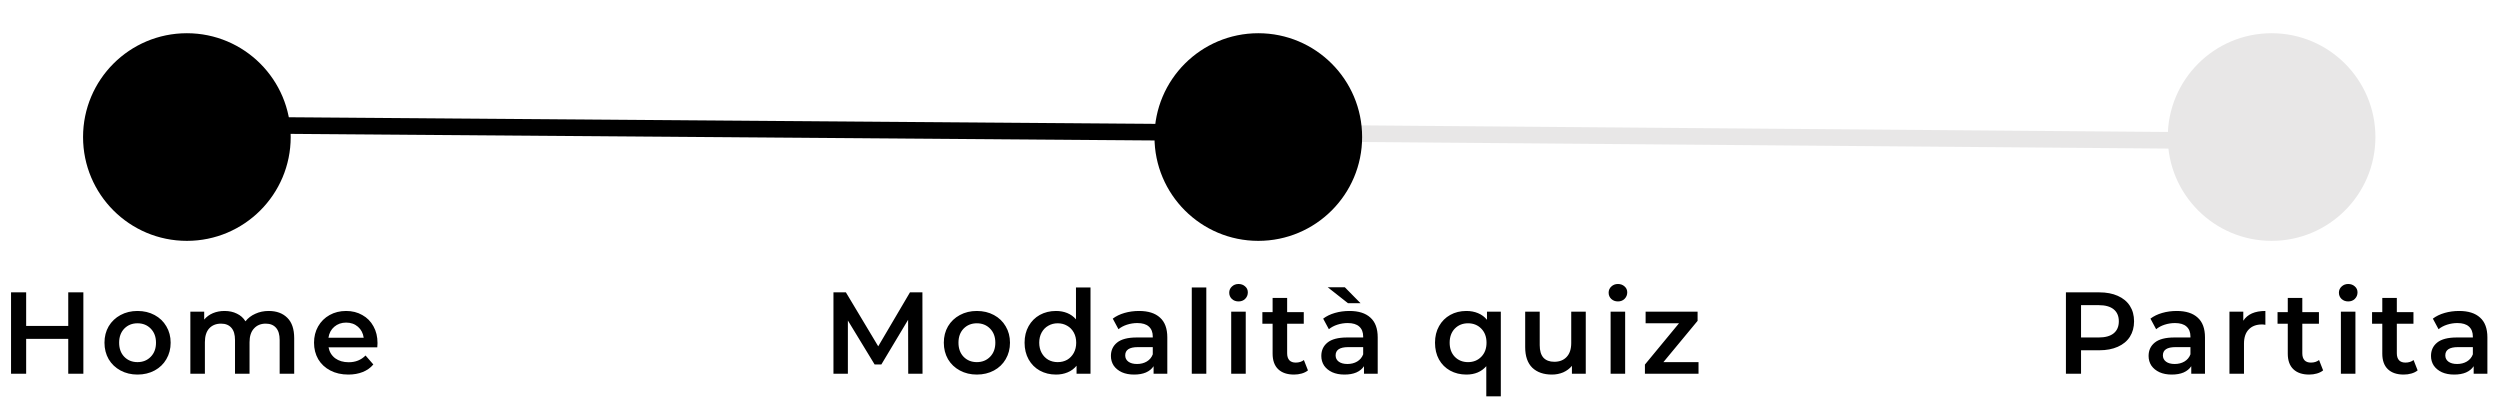 <svg width="301" height="48" viewBox="0 0 301 48" fill="none" xmlns="http://www.w3.org/2000/svg">
<path d="M10.037 35.2V45H8.217V40.8H3.149V45H1.329V35.2H3.149V39.246H8.217V35.2H10.037ZM16.555 45.098C15.8 45.098 15.118 44.935 14.511 44.608C13.905 44.281 13.429 43.829 13.084 43.25C12.748 42.662 12.579 41.999 12.579 41.262C12.579 40.525 12.748 39.867 13.084 39.288C13.429 38.709 13.905 38.257 14.511 37.93C15.118 37.603 15.8 37.44 16.555 37.44C17.321 37.44 18.007 37.603 18.613 37.93C19.22 38.257 19.692 38.709 20.027 39.288C20.373 39.867 20.546 40.525 20.546 41.262C20.546 41.999 20.373 42.662 20.027 43.25C19.692 43.829 19.22 44.281 18.613 44.608C18.007 44.935 17.321 45.098 16.555 45.098ZM16.555 43.6C17.2 43.6 17.732 43.385 18.151 42.956C18.572 42.527 18.782 41.962 18.782 41.262C18.782 40.562 18.572 39.997 18.151 39.568C17.732 39.139 17.2 38.924 16.555 38.924C15.912 38.924 15.38 39.139 14.96 39.568C14.549 39.997 14.344 40.562 14.344 41.262C14.344 41.962 14.549 42.527 14.96 42.956C15.38 43.385 15.912 43.6 16.555 43.6ZM32.355 37.44C33.298 37.44 34.044 37.715 34.595 38.266C35.146 38.807 35.421 39.624 35.421 40.716V45H33.671V40.94C33.671 40.287 33.526 39.797 33.237 39.47C32.948 39.134 32.532 38.966 31.991 38.966C31.403 38.966 30.932 39.162 30.577 39.554C30.222 39.937 30.045 40.487 30.045 41.206V45H28.295V40.94C28.295 40.287 28.15 39.797 27.861 39.47C27.572 39.134 27.156 38.966 26.615 38.966C26.018 38.966 25.542 39.157 25.187 39.54C24.842 39.923 24.669 40.478 24.669 41.206V45H22.919V37.524H24.585V38.476C24.865 38.14 25.215 37.883 25.635 37.706C26.055 37.529 26.522 37.44 27.035 37.44C27.595 37.44 28.09 37.547 28.519 37.762C28.958 37.967 29.303 38.275 29.555 38.686C29.863 38.294 30.26 37.991 30.745 37.776C31.23 37.552 31.767 37.44 32.355 37.44ZM45.453 41.304C45.453 41.425 45.444 41.598 45.425 41.822H39.559C39.662 42.373 39.928 42.811 40.358 43.138C40.796 43.455 41.337 43.614 41.981 43.614C42.803 43.614 43.48 43.343 44.011 42.802L44.95 43.88C44.614 44.281 44.189 44.585 43.675 44.79C43.162 44.995 42.584 45.098 41.94 45.098C41.118 45.098 40.395 44.935 39.77 44.608C39.144 44.281 38.659 43.829 38.313 43.25C37.977 42.662 37.809 41.999 37.809 41.262C37.809 40.534 37.973 39.881 38.3 39.302C38.636 38.714 39.097 38.257 39.685 37.93C40.273 37.603 40.936 37.44 41.673 37.44C42.401 37.44 43.05 37.603 43.62 37.93C44.198 38.247 44.646 38.7 44.964 39.288C45.29 39.867 45.453 40.539 45.453 41.304ZM41.673 38.84C41.114 38.84 40.638 39.008 40.245 39.344C39.863 39.671 39.63 40.109 39.545 40.66H43.788C43.713 40.119 43.484 39.68 43.102 39.344C42.719 39.008 42.243 38.84 41.673 38.84Z" fill="black"/>
<path d="M109.35 45L109.336 38.504L106.116 43.88H105.304L102.084 38.588V45H100.348V35.2H101.846L105.738 41.696L109.56 35.2H111.058L111.072 45H109.35ZM117.612 45.098C116.856 45.098 116.174 44.935 115.568 44.608C114.961 44.281 114.485 43.829 114.14 43.25C113.804 42.662 113.636 41.999 113.636 41.262C113.636 40.525 113.804 39.867 114.14 39.288C114.485 38.709 114.961 38.257 115.568 37.93C116.174 37.603 116.856 37.44 117.612 37.44C118.377 37.44 119.063 37.603 119.67 37.93C120.276 38.257 120.748 38.709 121.084 39.288C121.429 39.867 121.602 40.525 121.602 41.262C121.602 41.999 121.429 42.662 121.084 43.25C120.748 43.829 120.276 44.281 119.67 44.608C119.063 44.935 118.377 45.098 117.612 45.098ZM117.612 43.6C118.256 43.6 118.788 43.385 119.208 42.956C119.628 42.527 119.838 41.962 119.838 41.262C119.838 40.562 119.628 39.997 119.208 39.568C118.788 39.139 118.256 38.924 117.612 38.924C116.968 38.924 116.436 39.139 116.016 39.568C115.605 39.997 115.4 40.562 115.4 41.262C115.4 41.962 115.605 42.527 116.016 42.956C116.436 43.385 116.968 43.6 117.612 43.6ZM131.297 34.612V45H129.617V44.034C129.328 44.389 128.968 44.655 128.539 44.832C128.119 45.009 127.652 45.098 127.139 45.098C126.42 45.098 125.772 44.939 125.193 44.622C124.624 44.305 124.176 43.857 123.849 43.278C123.522 42.69 123.359 42.018 123.359 41.262C123.359 40.506 123.522 39.839 123.849 39.26C124.176 38.681 124.624 38.233 125.193 37.916C125.772 37.599 126.42 37.44 127.139 37.44C127.634 37.44 128.086 37.524 128.497 37.692C128.908 37.86 129.258 38.112 129.547 38.448V34.612H131.297ZM127.349 43.6C127.769 43.6 128.147 43.507 128.483 43.32C128.819 43.124 129.085 42.849 129.281 42.494C129.477 42.139 129.575 41.729 129.575 41.262C129.575 40.795 129.477 40.385 129.281 40.03C129.085 39.675 128.819 39.405 128.483 39.218C128.147 39.022 127.769 38.924 127.349 38.924C126.929 38.924 126.551 39.022 126.215 39.218C125.879 39.405 125.613 39.675 125.417 40.03C125.221 40.385 125.123 40.795 125.123 41.262C125.123 41.729 125.221 42.139 125.417 42.494C125.613 42.849 125.879 43.124 126.215 43.32C126.551 43.507 126.929 43.6 127.349 43.6ZM137.142 37.44C138.244 37.44 139.084 37.706 139.662 38.238C140.25 38.761 140.544 39.554 140.544 40.618V45H138.892V44.09C138.678 44.417 138.37 44.669 137.968 44.846C137.576 45.014 137.1 45.098 136.54 45.098C135.98 45.098 135.49 45.005 135.07 44.818C134.65 44.622 134.324 44.356 134.09 44.02C133.866 43.675 133.754 43.287 133.754 42.858C133.754 42.186 134.002 41.649 134.496 41.248C135 40.837 135.789 40.632 136.862 40.632H138.794V40.52C138.794 39.997 138.636 39.596 138.318 39.316C138.01 39.036 137.548 38.896 136.932 38.896C136.512 38.896 136.097 38.961 135.686 39.092C135.285 39.223 134.944 39.405 134.664 39.638L133.978 38.364C134.37 38.065 134.842 37.837 135.392 37.678C135.943 37.519 136.526 37.44 137.142 37.44ZM136.904 43.824C137.343 43.824 137.73 43.726 138.066 43.53C138.412 43.325 138.654 43.035 138.794 42.662V41.794H136.988C135.98 41.794 135.476 42.125 135.476 42.788C135.476 43.105 135.602 43.357 135.854 43.544C136.106 43.731 136.456 43.824 136.904 43.824ZM143.49 34.612H145.24V45H143.49V34.612ZM148.237 37.524H149.987V45H148.237V37.524ZM149.119 36.292C148.802 36.292 148.536 36.194 148.321 35.998C148.106 35.793 147.999 35.541 147.999 35.242C147.999 34.943 148.106 34.696 148.321 34.5C148.536 34.295 148.802 34.192 149.119 34.192C149.436 34.192 149.702 34.29 149.917 34.486C150.132 34.673 150.239 34.911 150.239 35.2C150.239 35.508 150.132 35.769 149.917 35.984C149.712 36.189 149.446 36.292 149.119 36.292ZM157.478 44.594C157.273 44.762 157.021 44.888 156.722 44.972C156.433 45.056 156.125 45.098 155.798 45.098C154.977 45.098 154.342 44.883 153.894 44.454C153.446 44.025 153.222 43.399 153.222 42.578V38.98H151.99V37.58H153.222V35.872H154.972V37.58H156.974V38.98H154.972V42.536C154.972 42.9 155.061 43.18 155.238 43.376C155.415 43.563 155.672 43.656 156.008 43.656C156.4 43.656 156.727 43.553 156.988 43.348L157.478 44.594ZM162.474 37.44C163.575 37.44 164.415 37.706 164.994 38.238C165.582 38.761 165.876 39.554 165.876 40.618V45H164.224V44.09C164.009 44.417 163.701 44.669 163.3 44.846C162.908 45.014 162.432 45.098 161.872 45.098C161.312 45.098 160.822 45.005 160.402 44.818C159.982 44.622 159.655 44.356 159.422 44.02C159.198 43.675 159.086 43.287 159.086 42.858C159.086 42.186 159.333 41.649 159.828 41.248C160.332 40.837 161.12 40.632 162.194 40.632H164.126V40.52C164.126 39.997 163.967 39.596 163.65 39.316C163.342 39.036 162.88 38.896 162.264 38.896C161.844 38.896 161.428 38.961 161.018 39.092C160.616 39.223 160.276 39.405 159.996 39.638L159.31 38.364C159.702 38.065 160.173 37.837 160.724 37.678C161.274 37.519 161.858 37.44 162.474 37.44ZM162.236 43.824C162.674 43.824 163.062 43.726 163.398 43.53C163.743 43.325 163.986 43.035 164.126 42.662V41.794H162.32C161.312 41.794 160.808 42.125 160.808 42.788C160.808 43.105 160.934 43.357 161.186 43.544C161.438 43.731 161.788 43.824 162.236 43.824ZM159.856 34.584H161.914L163.804 36.502H162.292L159.856 34.584ZM180.699 37.524V47.716H178.949V44.09C178.361 44.762 177.563 45.098 176.555 45.098C175.827 45.098 175.173 44.939 174.595 44.622C174.025 44.305 173.577 43.857 173.251 43.278C172.933 42.699 172.775 42.027 172.775 41.262C172.775 40.506 172.938 39.839 173.265 39.26C173.591 38.681 174.039 38.233 174.609 37.916C175.178 37.599 175.827 37.44 176.555 37.44C177.068 37.44 177.535 37.529 177.955 37.706C178.384 37.883 178.743 38.149 179.033 38.504V37.524H180.699ZM176.751 43.6C177.395 43.6 177.927 43.385 178.347 42.956C178.767 42.527 178.977 41.962 178.977 41.262C178.977 40.562 178.767 39.997 178.347 39.568C177.927 39.139 177.395 38.924 176.751 38.924C176.107 38.924 175.575 39.139 175.155 39.568C174.744 39.997 174.539 40.562 174.539 41.262C174.539 41.962 174.744 42.527 175.155 42.956C175.575 43.385 176.107 43.6 176.751 43.6ZM190.926 37.524V45H189.26V44.048C188.98 44.384 188.63 44.645 188.21 44.832C187.79 45.009 187.338 45.098 186.852 45.098C185.854 45.098 185.065 44.823 184.486 44.272C183.917 43.712 183.632 42.886 183.632 41.794V37.524H185.382V41.556C185.382 42.228 185.532 42.732 185.83 43.068C186.138 43.395 186.572 43.558 187.132 43.558C187.758 43.558 188.252 43.367 188.616 42.984C188.99 42.592 189.176 42.032 189.176 41.304V37.524H190.926ZM193.918 37.524H195.668V45H193.918V37.524ZM194.8 36.292C194.482 36.292 194.216 36.194 194.002 35.998C193.787 35.793 193.68 35.541 193.68 35.242C193.68 34.943 193.787 34.696 194.002 34.5C194.216 34.295 194.482 34.192 194.8 34.192C195.117 34.192 195.383 34.29 195.598 34.486C195.812 34.673 195.92 34.911 195.92 35.2C195.92 35.508 195.812 35.769 195.598 35.984C195.392 36.189 195.126 36.292 194.8 36.292ZM204.502 43.6V45H198.048V43.894L202.15 38.924H198.132V37.524H204.39V38.63L200.274 43.6H204.502Z" fill="black"/>
<path d="M252.769 35.2C253.618 35.2 254.355 35.34 254.981 35.62C255.615 35.9 256.101 36.301 256.437 36.824C256.773 37.347 256.941 37.967 256.941 38.686C256.941 39.395 256.773 40.016 256.437 40.548C256.101 41.071 255.615 41.472 254.981 41.752C254.355 42.032 253.618 42.172 252.769 42.172H250.557V45H248.737V35.2H252.769ZM252.685 40.632C253.478 40.632 254.08 40.464 254.491 40.128C254.901 39.792 255.107 39.311 255.107 38.686C255.107 38.061 254.901 37.58 254.491 37.244C254.08 36.908 253.478 36.74 252.685 36.74H250.557V40.632H252.685ZM262.078 37.44C263.179 37.44 264.019 37.706 264.598 38.238C265.186 38.761 265.48 39.554 265.48 40.618V45H263.828V44.09C263.613 44.417 263.305 44.669 262.904 44.846C262.512 45.014 262.036 45.098 261.476 45.098C260.916 45.098 260.426 45.005 260.006 44.818C259.586 44.622 259.259 44.356 259.026 44.02C258.802 43.675 258.69 43.287 258.69 42.858C258.69 42.186 258.937 41.649 259.432 41.248C259.936 40.837 260.724 40.632 261.798 40.632H263.73V40.52C263.73 39.997 263.571 39.596 263.254 39.316C262.946 39.036 262.484 38.896 261.868 38.896C261.448 38.896 261.032 38.961 260.622 39.092C260.22 39.223 259.88 39.405 259.6 39.638L258.914 38.364C259.306 38.065 259.777 37.837 260.328 37.678C260.878 37.519 261.462 37.44 262.078 37.44ZM261.84 43.824C262.278 43.824 262.666 43.726 263.002 43.53C263.347 43.325 263.59 43.035 263.73 42.662V41.794H261.924C260.916 41.794 260.412 42.125 260.412 42.788C260.412 43.105 260.538 43.357 260.79 43.544C261.042 43.731 261.392 43.824 261.84 43.824ZM270.092 38.616C270.596 37.832 271.482 37.44 272.752 37.44V39.106C272.602 39.078 272.467 39.064 272.346 39.064C271.664 39.064 271.132 39.265 270.75 39.666C270.367 40.058 270.176 40.627 270.176 41.374V45H268.426V37.524H270.092V38.616ZM279.704 44.594C279.498 44.762 279.246 44.888 278.948 44.972C278.658 45.056 278.35 45.098 278.024 45.098C277.202 45.098 276.568 44.883 276.12 44.454C275.672 44.025 275.448 43.399 275.448 42.578V38.98H274.216V37.58H275.448V35.872H277.198V37.58H279.2V38.98H277.198V42.536C277.198 42.9 277.286 43.18 277.464 43.376C277.641 43.563 277.898 43.656 278.234 43.656C278.626 43.656 278.952 43.553 279.214 43.348L279.704 44.594ZM281.843 37.524H283.593V45H281.843V37.524ZM282.725 36.292C282.408 36.292 282.142 36.194 281.927 35.998C281.712 35.793 281.605 35.541 281.605 35.242C281.605 34.943 281.712 34.696 281.927 34.5C282.142 34.295 282.408 34.192 282.725 34.192C283.042 34.192 283.308 34.29 283.523 34.486C283.738 34.673 283.845 34.911 283.845 35.2C283.845 35.508 283.738 35.769 283.523 35.984C283.318 36.189 283.052 36.292 282.725 36.292ZM291.084 44.594C290.879 44.762 290.627 44.888 290.328 44.972C290.039 45.056 289.731 45.098 289.404 45.098C288.583 45.098 287.948 44.883 287.5 44.454C287.052 44.025 286.828 43.399 286.828 42.578V38.98H285.596V37.58H286.828V35.872H288.578V37.58H290.58V38.98H288.578V42.536C288.578 42.9 288.667 43.18 288.844 43.376C289.021 43.563 289.278 43.656 289.614 43.656C290.006 43.656 290.333 43.553 290.594 43.348L291.084 44.594ZM296.08 37.44C297.181 37.44 298.021 37.706 298.6 38.238C299.188 38.761 299.482 39.554 299.482 40.618V45H297.83V44.09C297.615 44.417 297.307 44.669 296.906 44.846C296.514 45.014 296.038 45.098 295.478 45.098C294.918 45.098 294.428 45.005 294.008 44.818C293.588 44.622 293.261 44.356 293.028 44.02C292.804 43.675 292.692 43.287 292.692 42.858C292.692 42.186 292.939 41.649 293.434 41.248C293.938 40.837 294.726 40.632 295.8 40.632H297.732V40.52C297.732 39.997 297.573 39.596 297.256 39.316C296.948 39.036 296.486 38.896 295.87 38.896C295.45 38.896 295.034 38.961 294.624 39.092C294.222 39.223 293.882 39.405 293.602 39.638L292.916 38.364C293.308 38.065 293.779 37.837 294.33 37.678C294.88 37.519 295.464 37.44 296.08 37.44ZM295.842 43.824C296.28 43.824 296.668 43.726 297.004 43.53C297.349 43.325 297.592 43.035 297.732 42.662V41.794H295.926C294.918 41.794 294.414 42.125 294.414 42.788C294.414 43.105 294.54 43.357 294.792 43.544C295.044 43.731 295.394 43.824 295.842 43.824Z" fill="black"/>
<g filter="url(#filter0_d)">
<circle cx="22.5" cy="12.5" r="12.5" fill="black"/>
<line x1="19.008" y1="11" x2="150.008" y2="12" stroke="black" stroke-width="2"/>
<line x1="152.008" y1="12" x2="274.008" y2="13" stroke="#E8E7E7" stroke-width="2"/>
<circle cx="273.5" cy="12.5" r="12.5" fill="#E8E7E7"/>
<circle cx="151.5" cy="12.5" r="12.5" fill="black"/>
</g>
<defs>
<filter id="filter0_d" x="6" y="0" width="284" height="33" filterUnits="userSpaceOnUse" color-interpolation-filters="sRGB">
<feFlood flood-opacity="0" result="BackgroundImageFix"/>
<feColorMatrix in="SourceAlpha" type="matrix" values="0 0 0 0 0 0 0 0 0 0 0 0 0 0 0 0 0 0 127 0"/>
<feOffset dy="4"/>
<feGaussianBlur stdDeviation="2"/>
<feColorMatrix type="matrix" values="0 0 0 0 0 0 0 0 0 0 0 0 0 0 0 0 0 0 0.25 0"/>
<feBlend mode="normal" in2="BackgroundImageFix" result="effect1_dropShadow"/>
<feBlend mode="normal" in="SourceGraphic" in2="effect1_dropShadow" result="shape"/>
</filter>
</defs>
</svg>
